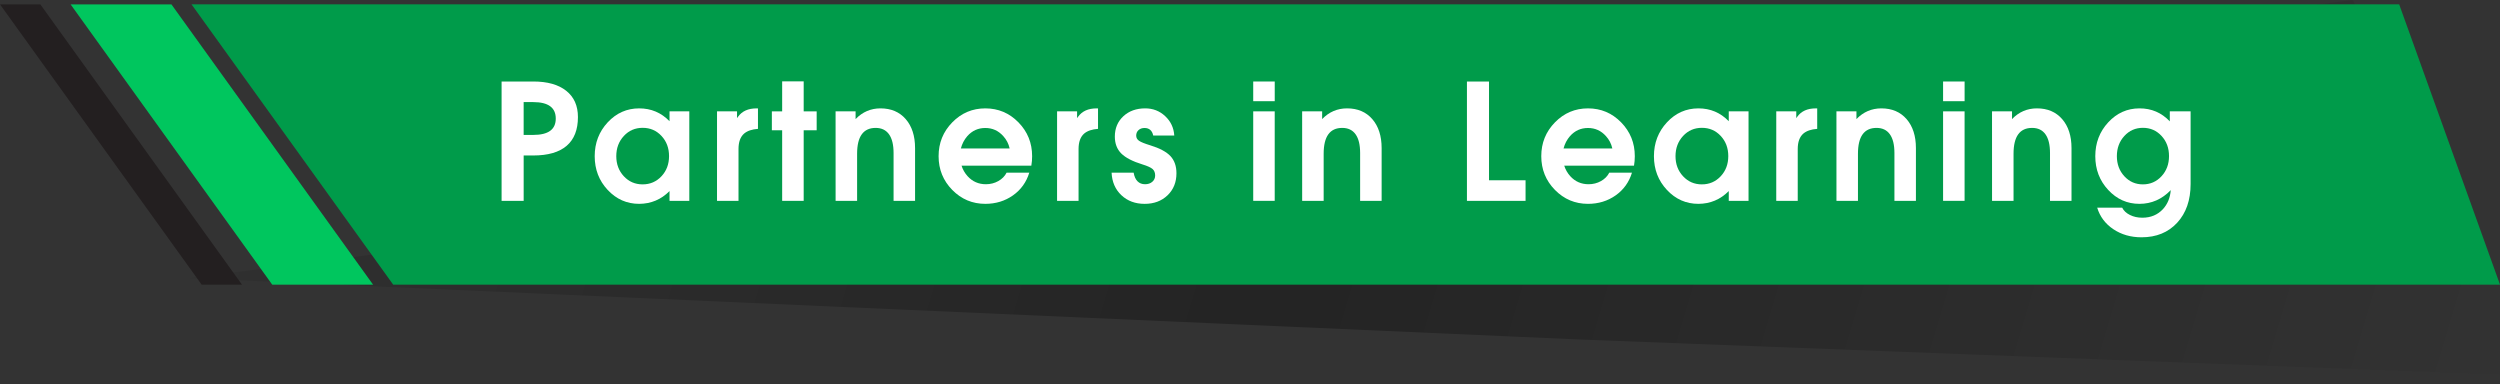 <?xml version="1.0" encoding="utf-8"?>
<!-- Generator: Adobe Illustrator 16.0.0, SVG Export Plug-In . SVG Version: 6.00 Build 0)  -->
<!DOCTYPE svg PUBLIC "-//W3C//DTD SVG 1.1//EN" "http://www.w3.org/Graphics/SVG/1.1/DTD/svg11.dtd">
<svg version="1.1" id="Layer_1" xmlns="http://www.w3.org/2000/svg" xmlns:xlink="http://www.w3.org/1999/xlink" x="0px" y="0px"
	 width="268.745px" height="41.3px" viewBox="0 0 268.745 41.3" enable-background="new 0 0 268.745 41.3" xml:space="preserve">
<rect x="0" y="0" width="268.745" height="41.3" fill="#333333" stroke="none"/>
<g id="Isolation_Mode">
	
		<linearGradient id="SVGID_1_" gradientUnits="userSpaceOnUse" x1="-1.541" y1="822.277" x2="277.206" y2="822.277" gradientTransform="matrix(0.995 0.102 0.291 -0.976 -236.349 803.389)">
		<stop  offset="0" style="stop-color:#000000;stop-opacity:0"/>
		<stop  offset="0.506" style="stop-color:#000000;stop-opacity:0.302"/>
		<stop  offset="1" style="stop-color:#000000;stop-opacity:0"/>
	</linearGradient>
	<path fill="url(#SVGID_1_)" d="M269.365,40.3l-99.45-3.8l-149.6-6.6L252.915,0c13.566,25.433,19.816,38.4,18.75,38.9
		C270.498,39.333,269.733,39.8,269.365,40.3z"/>
	<polygon fill="#00C65E" points="18.427,0.47 7.589,0.47 29.267,30.603 40.106,30.603 	"/>
	<polygon fill="#231F20" points="4.336,0.47 0,0.47 21.679,30.603 26.015,30.603 	"/>
	<polygon fill="#009B4A" points="268.745,30.598 42.267,30.598 20.589,0.467 257.906,0.467 	"/>
	<g>
		<path fill="#FFFFFF" d="M53.92,8.761h1.187h2.218c1.524,0,2.706,0.333,3.544,1c0.839,0.666,1.258,1.606,1.258,2.82
			c0,1.366-0.402,2.396-1.211,3.091c-0.808,0.695-2.004,1.042-3.591,1.042h-1.032v4.877h-1.186H53.92V8.761z M56.291,14.504h1.032
			c0.809,0,1.413-0.146,1.816-0.439c0.404-0.293,0.604-0.734,0.604-1.321s-0.201-1.029-0.604-1.325s-1.01-0.444-1.816-0.444h-1.032
			V14.504z"/>
		<path fill="#FFFFFF" d="M68.703,21.913c-1.319,0-2.446-0.498-3.378-1.495c-0.932-0.996-1.396-2.206-1.396-3.628
			c0-1.423,0.466-2.635,1.396-3.637c0.932-1.002,2.062-1.503,3.387-1.503c1.281,0,2.368,0.46,3.261,1.38v-1.06h2.126v9.62h-1.06
			h-1.066v-1.05C71.07,21.45,69.981,21.907,68.703,21.913z M69.085,13.741c-0.808,0-1.481,0.292-2.023,0.876
			s-0.813,1.308-0.813,2.172c0,0.858,0.271,1.578,0.813,2.159c0.542,0.582,1.214,0.872,2.016,0.872c0.809,0,1.483-0.291,2.028-0.872
			s0.815-1.304,0.815-2.167c0-0.864-0.271-1.586-0.813-2.168S69.893,13.741,69.085,13.741z"/>
		<path fill="#FFFFFF" d="M77.079,11.97h1.075h1.075V12.7l0.109-0.153c0.43-0.598,1.093-0.896,1.989-0.896h0.153v2.202
			c-0.649,0.045-1.146,0.215-1.491,0.508c-0.4,0.35-0.601,0.902-0.601,1.66v5.571h-1.151h-1.16L77.079,11.97L77.079,11.97z"/>
		<path fill="#FFFFFF" d="M84.081,21.591v-7.587h-1.108v-2.032h1.108V8.746h2.313v3.226h1.396v2.032h-1.396v7.587H84.081z"/>
		<path fill="#FFFFFF" d="M89.823,11.97h1.076h1.075v0.83c0.745-0.768,1.637-1.151,2.676-1.151c1.141,0,2.045,0.385,2.714,1.155
			c0.669,0.771,1.004,1.812,1.004,3.121v5.665h-1.151h-1.16v-5.147c0-0.881-0.163-1.55-0.49-2.007
			c-0.328-0.458-0.805-0.687-1.432-0.687c-0.666,0-1.166,0.231-1.499,0.694s-0.499,1.157-0.499,2.083v5.063h-1.152h-1.16
			L89.823,11.97L89.823,11.97z"/>
		<path fill="#FFFFFF" d="M105.919,21.913c-1.389,0-2.571-0.498-3.552-1.495c-0.979-0.996-1.47-2.206-1.47-3.628
			c0-1.423,0.49-2.635,1.47-3.637s2.163-1.503,3.552-1.503c1.396,0,2.581,0.501,3.562,1.503c0.979,1.002,1.47,2.214,1.47,3.637
			c0,0.344-0.027,0.683-0.085,1.016h-7.502c0.129,0.418,0.347,0.797,0.651,1.136c0.524,0.575,1.18,0.863,1.965,0.863
			c0.484,0,0.93-0.112,1.334-0.339c0.402-0.226,0.701-0.527,0.893-0.905h2.439c-0.312,1.021-0.896,1.836-1.753,2.442
			C108.033,21.609,107.043,21.913,105.919,21.913z M108.536,15.96c-0.113-0.508-0.342-0.951-0.687-1.329
			c-0.521-0.582-1.163-0.873-1.932-0.873c-0.768,0-1.411,0.291-1.931,0.873c-0.333,0.384-0.564,0.827-0.694,1.329H108.536z"/>
		<path fill="#FFFFFF" d="M113.634,11.97h1.075h1.075V12.7l0.11-0.153c0.429-0.598,1.092-0.896,1.988-0.896h0.153v2.202
			c-0.649,0.045-1.146,0.215-1.491,0.508c-0.399,0.35-0.601,0.902-0.601,1.66v5.571h-1.151h-1.16L113.634,11.97L113.634,11.97z"/>
		<path fill="#FFFFFF" d="M123.969,14.571c-0.058-0.271-0.164-0.475-0.322-0.609c-0.158-0.136-0.362-0.204-0.61-0.204
			c-0.267,0-0.481,0.076-0.648,0.229c-0.167,0.151-0.25,0.35-0.25,0.593c0,0.231,0.104,0.417,0.313,0.559
			c0.209,0.143,0.609,0.303,1.202,0.483c1.011,0.311,1.733,0.697,2.168,1.16c0.429,0.463,0.644,1.078,0.644,1.846
			c0,0.965-0.318,1.754-0.957,2.367s-1.457,0.919-2.457,0.919c-1.011,0-1.846-0.309-2.503-0.927s-1.01-1.427-1.055-2.426h2.371
			c0.067,0.406,0.206,0.716,0.415,0.927c0.209,0.212,0.479,0.317,0.813,0.317c0.315,0,0.576-0.087,0.779-0.263
			c0.203-0.175,0.305-0.401,0.305-0.677c0-0.299-0.092-0.531-0.275-0.694c-0.188-0.164-0.545-0.328-1.076-0.491
			c-1.067-0.327-1.833-0.723-2.296-1.186c-0.457-0.458-0.687-1.063-0.687-1.813c0-0.892,0.306-1.619,0.915-2.185
			c0.609-0.564,1.393-0.847,2.348-0.847c0.836,0,1.553,0.278,2.15,0.838c0.599,0.559,0.925,1.253,0.976,2.083L123.969,14.571
			L123.969,14.571z"/>
		<path fill="#FFFFFF" d="M134.719,8.761h2.312v2.117h-2.312V8.761z M134.719,11.97h1.15h1.16v9.62h-1.151h-1.159V11.97z"/>
		<path fill="#FFFFFF" d="M139.978,11.97h1.076h1.074v0.83c0.745-0.768,1.638-1.151,2.677-1.151c1.141,0,2.045,0.385,2.714,1.155
			c0.669,0.771,1.004,1.812,1.004,3.121v5.665h-1.152h-1.16v-5.147c0-0.881-0.162-1.55-0.489-2.007
			c-0.328-0.458-0.806-0.687-1.433-0.687c-0.666,0-1.166,0.231-1.499,0.694s-0.499,1.157-0.499,2.083v5.063h-1.151h-1.16
			L139.978,11.97L139.978,11.97z"/>
		<path fill="#FFFFFF" d="M157.693,21.591V8.761h1.186h1.187v10.619h3.929v1.102v1.108H157.693z"/>
		<path fill="#FFFFFF" d="M170.706,21.913c-1.389,0-2.572-0.498-3.552-1.495c-0.979-0.996-1.47-2.206-1.47-3.628
			c0-1.423,0.49-2.635,1.47-3.637s2.163-1.503,3.552-1.503c1.396,0,2.581,0.501,3.562,1.503c0.979,1.002,1.47,2.214,1.47,3.637
			c0,0.344-0.028,0.683-0.085,1.016h-7.502c0.129,0.418,0.347,0.797,0.651,1.136c0.524,0.575,1.18,0.863,1.965,0.863
			c0.484,0,0.93-0.112,1.334-0.339c0.402-0.226,0.701-0.527,0.893-0.905h2.439c-0.312,1.021-0.896,1.836-1.754,2.442
			C172.821,21.609,171.83,21.913,170.706,21.913z M173.323,15.96c-0.113-0.508-0.342-0.951-0.687-1.329
			c-0.521-0.582-1.163-0.873-1.932-0.873c-0.768,0-1.411,0.291-1.931,0.873c-0.333,0.384-0.564,0.827-0.694,1.329H173.323z"/>
		<path fill="#FFFFFF" d="M182.57,21.913c-1.32,0-2.447-0.498-3.378-1.495c-0.933-0.996-1.397-2.206-1.397-3.628
			c0-1.423,0.467-2.635,1.397-3.637s2.061-1.503,3.387-1.503c1.281,0,2.368,0.46,3.26,1.38v-1.06h2.126v9.62h-1.059h-1.067v-1.05
			C184.937,21.45,183.847,21.907,182.57,21.913z M182.951,13.741c-0.808,0-1.481,0.292-2.024,0.876
			c-0.541,0.584-0.813,1.308-0.813,2.172c0,0.858,0.271,1.578,0.813,2.159c0.543,0.582,1.215,0.872,2.017,0.872
			c0.808,0,1.483-0.291,2.028-0.872s0.815-1.304,0.815-2.167c0-0.864-0.271-1.586-0.813-2.168S183.759,13.741,182.951,13.741z"/>
		<path fill="#FFFFFF" d="M190.945,11.97h1.075h1.075V12.7l0.109-0.153c0.429-0.598,1.092-0.896,1.989-0.896h0.153v2.202
			c-0.649,0.045-1.146,0.215-1.491,0.508c-0.4,0.35-0.602,0.902-0.602,1.66v5.571h-1.15h-1.16L190.945,11.97L190.945,11.97z"/>
		<path fill="#FFFFFF" d="M197.413,11.97h1.076h1.075v0.83c0.745-0.768,1.637-1.151,2.676-1.151c1.142,0,2.045,0.385,2.714,1.155
			c0.669,0.771,1.004,1.812,1.004,3.121v5.665h-1.151h-1.16v-5.147c0-0.881-0.163-1.55-0.49-2.007
			c-0.328-0.458-0.805-0.687-1.432-0.687c-0.666,0-1.166,0.231-1.499,0.694s-0.499,1.157-0.499,2.083v5.063h-1.152h-1.16
			L197.413,11.97L197.413,11.97z"/>
		<path fill="#FFFFFF" d="M208.878,8.761h2.313v2.117h-2.313V8.761z M208.878,11.97h1.151h1.16v9.62h-1.151h-1.16V11.97z"/>
		<path fill="#FFFFFF" d="M214.138,11.97h1.076h1.074v0.83c0.745-0.768,1.637-1.151,2.676-1.151c1.142,0,2.046,0.385,2.715,1.155
			c0.669,0.771,1.004,1.812,1.004,3.121v5.665h-1.152h-1.16v-5.147c0-0.881-0.163-1.55-0.49-2.007
			c-0.327-0.458-0.805-0.687-1.432-0.687c-0.666,0-1.166,0.231-1.499,0.694s-0.499,1.157-0.499,2.083v5.063h-1.152h-1.159
			L214.138,11.97L214.138,11.97z"/>
		<path fill="#FFFFFF" d="M230.294,23.403c0.909,0,1.648-0.309,2.22-0.923c0.495-0.537,0.775-1.217,0.838-2.041
			c-0.948,0.981-2.071,1.474-3.37,1.474c-1.311,0-2.428-0.498-3.354-1.495c-0.926-0.996-1.389-2.206-1.389-3.628
			c0-1.423,0.463-2.635,1.389-3.637c0.927-1.002,2.048-1.503,3.362-1.503c1.281-0.005,2.368,0.46,3.26,1.396V11.97h2.235v7.816
			c0,1.728-0.481,3.113-1.443,4.158c-0.963,1.044-2.239,1.565-3.832,1.565c-1.15,0-2.159-0.289-3.026-0.867
			c-0.866-0.579-1.446-1.352-1.74-2.316h2.686c0.163,0.327,0.44,0.588,0.834,0.783C229.355,23.304,229.798,23.403,230.294,23.403z
			 M230.362,13.741c-0.796,0-1.462,0.292-1.998,0.876s-0.805,1.308-0.805,2.172c0,0.858,0.269,1.578,0.805,2.159
			c0.536,0.582,1.199,0.872,1.99,0.872c0.796,0,1.463-0.291,2.002-0.872s0.809-1.304,0.809-2.167c0-0.864-0.268-1.586-0.804-2.168
			C231.823,14.032,231.157,13.741,230.362,13.741z"/>
	</g>
</g>
</svg>
